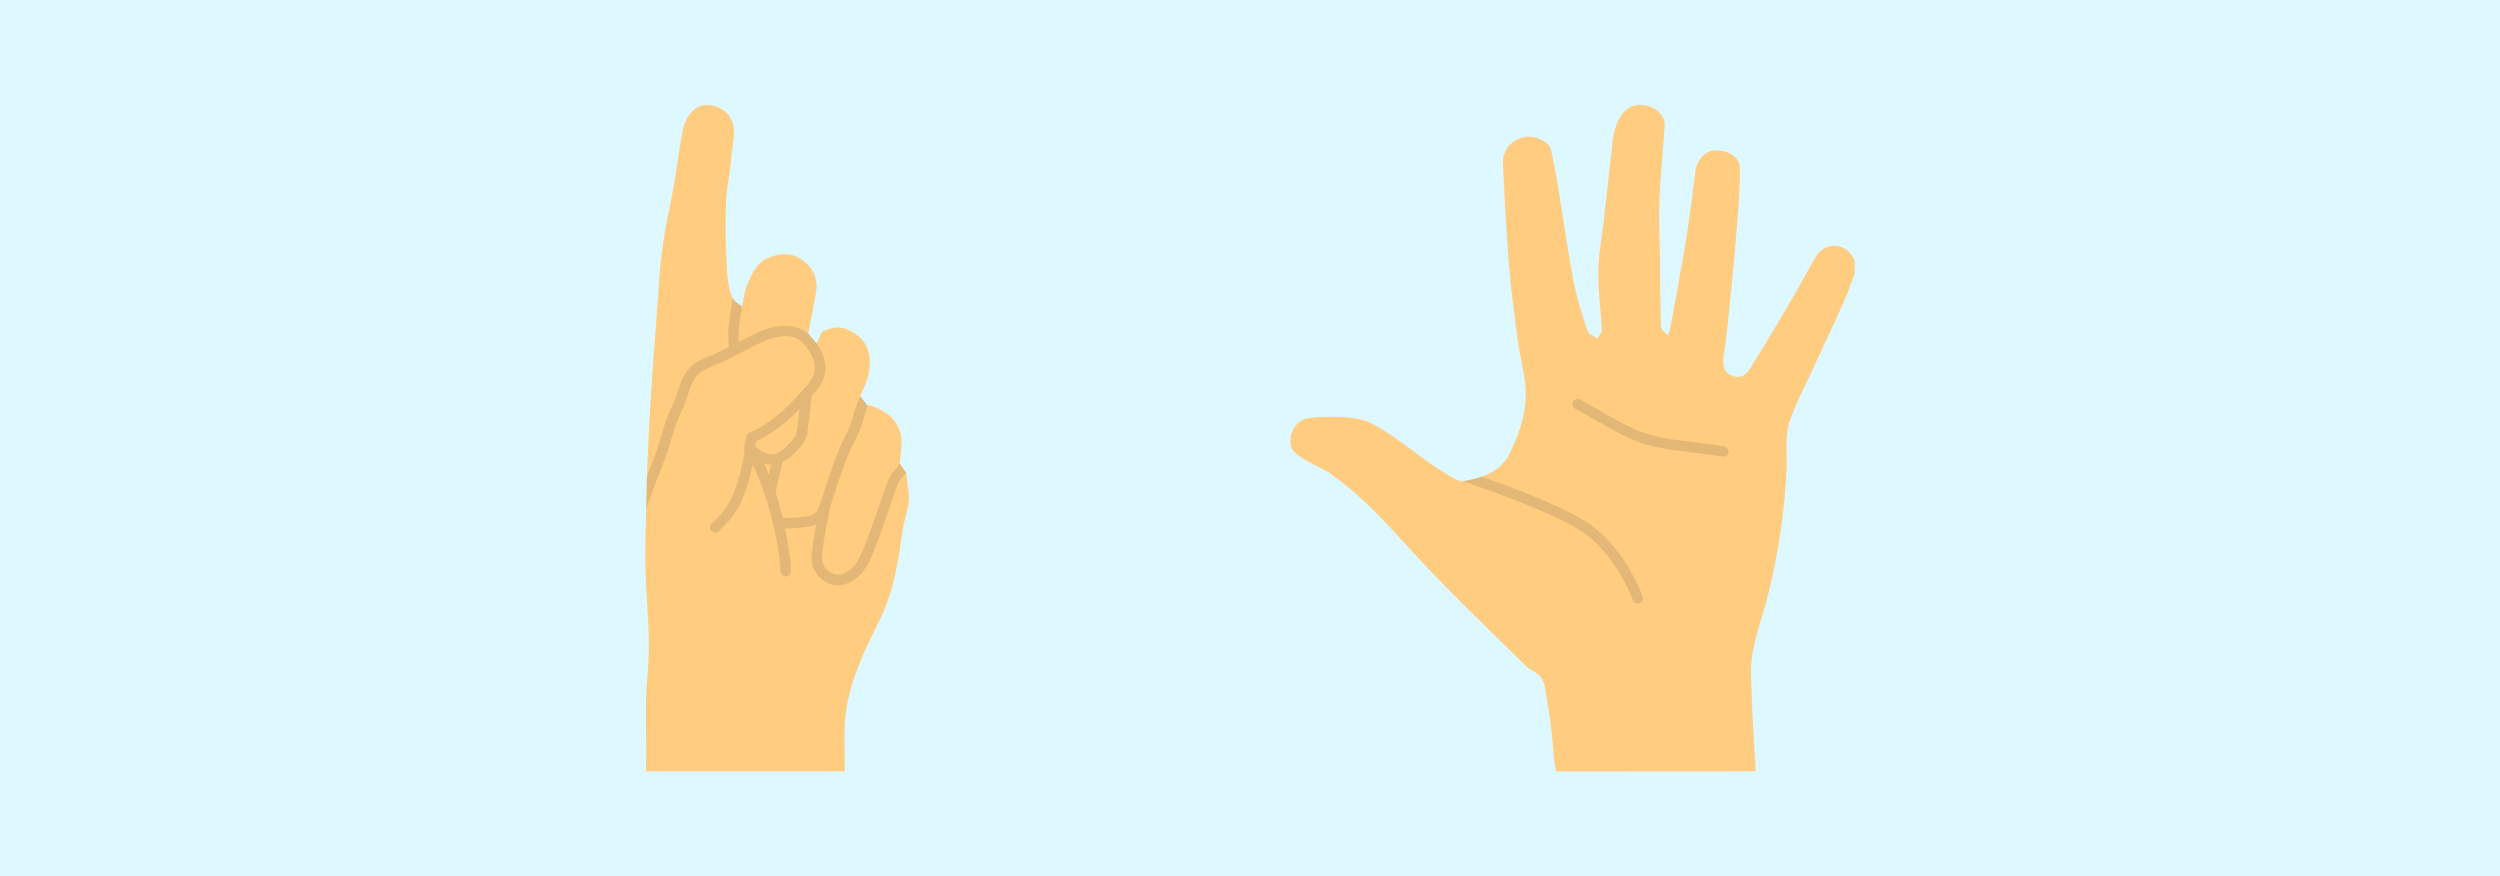 <svg version="1.1" xmlns="http://www.w3.org/2000/svg" x="0" y="0" viewBox="0 0 1920 673" xml:space="preserve"><style type="text/css">.st1{fill:#ffcc80}.st2{opacity:.15;fill:#444;enable-background:new}</style><path fill="#def8ff" d="M0 0h1920v673H0z"/><path class="st1" d="M697.9 379.3c-.3-2.8-.6-5.5-1-8.3-.4-2.7-.7-5.4-1-8.1l-5.2-7.4c.3-1.1.6-2.2.8-3.4 0-.8.1-1.5.1-2.3.1-1.1.2-2.2.3-3.2.4-4.1.8-7.9.2-11.5-2.1-11.3-9.3-18.6-23.3-23.7-.9 0-1.8.1-2.6.2l-5.4-7.2-.1-.3c.1-.6.4-1 .5-1.3 5.2-10.1 14.9-35-6-47.5-4.3-2.6-7.9-3.8-11.5-3.8h-.8c-2.9.1-6.1.9-9.8 2.4-.4.2-1.2.5-1.5.8-.2.2-.6.9-.8 1.3-1.2 2.5-2.4 5-3.5 7.5 0 .1 0 .2-.1.4l-6.4-7.5-.1-.4c5.7-28.4 6.4-34 6.4-35 .3-10-4.5-17.8-14.1-23.3-7.8-4.5-22-2.4-29.1 4.3-5.6 5.3-8.6 13-11.2 19.9-.5 1.4-1.7 7.1-2.9 13.7l-5.4-4.3c-.6-.6-1.1-1.4-1.6-2.2-.3-.5-.6-1.1-.8-1.6v-.1c-.3-.6-.5-1.2-.7-1.8v-.1c-.2-.6-.4-1.3-.6-1.9-.8-2.7-1.3-5.8-1.7-8.9-.1-.8-.2-1.5-.3-2.3-.4-4.5-.6-9-.7-12.8v-.6c0-.6 0-1.1-.1-1.6v-.2c0-.6-.1-1.1-.1-1.6-.8-13.5-.7-27-.2-40.5.4-11.2 3.2-22.3 3.9-33.6.7-10.6 5-21.8-1-31.8-2.4-4-8-7.4-12.8-8.6-13-3.3-21.2 7.8-23.4 19.4-2.7 14.1-4.5 28.4-6.9 42.6-1.9 11-4.4 21.9-6.4 32.9-4.9 26.9-5.6 55.9-7.9 83.3-2.4 29.2-4.2 58.5-5.5 87.8-.3 6.2-.5 12.3-.7 18.5-.3 8.5-.5 17-.7 25.6-.1 6.1-.3 12.2-.4 18.4-.1 6.2-.2 12.4-.2 18.6-.2 24.2 3.2 47.9 2.7 72-.2 12-1.7 23.9-2.1 35.9-.6 18.9.6 37.4-.2 56.3h152.8c0-13.1-.8-26.3.2-39.3 2.2-27.9 14.4-52.5 26.7-77.2 7.3-14.7 11.3-30.6 14.1-46.6 1.5-8.3 2.4-16.7 3.9-24.9 1.6-8.5 5.1-16.4 4.2-25.1z"/><path class="st2" d="M690.7 355.6c-.1.3-.2.5-.2.8-.5 1.4-1.8 3-3.2 4.6-1.5 1.7-3.2 3.7-4.3 6-2 4.3-3.5 8.9-5 13.3-.7 2-1.3 4.1-2.1 6.1-1.2 3.3-2.4 6.7-3.5 10-3 8.7-6.2 17.7-9.7 26.2-3.8 9.2-8 15.8-16.4 18.3-3.3 1-7 .2-10-2.2-3.4-2.7-5.3-6.9-5-10.8.7-9.2 2.3-18.5 4.2-27.9.7-3.7 1.5-7.5 2.2-11.3 1.2-3.2 2.2-6.4 3.2-9.6.8-2.7 1.7-5.4 2.6-8.1l.8-2.4c2.4-6.9 4.9-14 7.7-20.7 1.2-2.9 2.6-5.7 4.1-8.6 2.3-4.7 4.7-9.5 6.2-14.7.4-1.2.7-2.5 1.1-3.7.9-3.3 1.8-6.4 3-9.3l-5.6-7.2-.1-.3c0 .2-.1.4-.1.6-2.4 4.6-3.8 9.4-5.1 14.1-.3 1.2-.7 2.4-1 3.6-1.3 4.5-3.5 8.8-5.7 13.3-1.5 3-3 6-4.3 9.2-2.9 7-5.4 14.2-7.8 21.2l-.8 2.4c-1 2.8-1.8 5.6-2.7 8.3-1.8 5.6-3.4 11-5.8 16-.6 1.2-3.9 3.1-6.9 3.6-6.4 1-13.2 1.9-19.5 1.1-.1-.6-.3-1.2-.4-1.8-1.4-5.7-3.1-11.4-5-17.2.7-3.6 1.6-7.3 2.5-10.8.6-2.4 1.2-4.8 1.7-7.3.3-1.2.5-2.4.8-3.6.1-.6.3-1.3.4-2 3.3-1.5 6.5-4 9.6-7.3l.6-.6c3.5-3.6 7.7-8.1 8.6-13.4 1.5-9.7 2.5-19.6 3.4-29.3 1.1-1.2 2.2-2.4 3.3-3.7 9.6-11 9.9-23 .9-36.6l-6.6-7.5-.1-.4c0 .1 0 .2-.1.3-8.8-7.3-21.8-8.1-36.4-1.9-5.7 2.4-11.2 5.2-16.6 8-.2-2-.3-3.9-.3-5.8 0-4.5 1.2-13.4 2.6-21.1l-5.4-4.3c-.6-.6-1.1-1.4-1.6-2.2 0-.1-.1-.1-.1-.2 0 .1.1.1.1.2-1.8 9.2-3.7 21.9-3.7 27.6 0 3.3.3 6.5.6 9.8-2.5 1.3-5.1 2.6-7.6 3.9-2.1 1-4.2 1.9-6.5 2.8-3.6 1.4-7.3 2.9-10.8 5.1-8.9 5.6-11.9 14.6-14.5 22.7-1.2 3.6-2.3 7-3.8 10-4 7.7-6.5 16.1-8.9 24.3-1.4 4.7-2.9 9.7-4.6 14.3-.7 2-1.8 4.6-2.9 7.6-1 2.6-2.1 5.5-3.3 8.5-.3 8.5-.5 17-.7 25.6 3.7-11.1 8.3-23 11.5-31.2 1.2-3.1 2.2-5.7 3-7.7 1.8-4.9 3.3-9.9 4.8-14.8 2.5-8.1 4.8-15.8 8.4-22.9 1.8-3.6 3.1-7.5 4.3-11.2 2.4-7.4 4.7-14.3 11.1-18.4 2.9-1.8 6.1-3.1 9.5-4.5 2.3-.9 4.7-1.9 7-3 4-1.9 7.9-4 11.8-6 6.4-3.4 13.1-6.8 19.8-9.7 9.8-4.2 23.1-6.9 31.2 3.8 9 11.9 9.6 20.8 1.8 29.7-13.3 15.1-26.6 29.2-44.6 36.9-2.6 1.1-2.7 3.8-2.8 4.9v.4c-1.5 3.4-1.7 6.4-1.1 9-.6 4.2-4.1 26.3-12.7 40.9-2.5 4.2-6.7 9.2-12.7 14.7-1.6 1.5-1.7 4-.2 5.7.8.8 1.9 1.3 2.9 1.3s2-.4 2.7-1.1c6.5-6.1 11.2-11.6 14.1-16.5 6.3-10.8 10.1-24.8 12-34.2.7 1 1.4 2 1.8 3 5.5 12.7 9.8 25.3 12.8 37.4 3 12.2 6.2 26.7 6.8 41.2.1 2.2 1.9 3.8 4 3.8h.2c2.2-.1 3.9-1.9 3.8-4.2-.4-11.4-2.4-22.6-4.6-32.8 1.1.1 2.2.1 3.3.1 5.3 0 10.5-.7 15.6-1.5 1.4-.2 3.2-.7 5.1-1.5-1.5 8.2-2.9 16.3-3.5 24.6-.5 6.6 2.6 13.3 8 17.7 3.6 2.9 7.9 4.4 12.1 4.4 1.8 0 3.5-.3 5.2-.8 12.1-3.7 17.4-13.2 21.5-23 3.6-8.8 6.8-17.9 9.8-26.6 1.2-3.3 2.3-6.7 3.5-10 .8-2.1 1.5-4.2 2.1-6.3 1.4-4.4 2.8-8.5 4.6-12.4.6-1.3 1.8-2.7 3-4.1.9-1 1.8-2.1 2.6-3.2l-5-7.5zm-98.8 3.1c-.5 2-.9 4-1.4 6-1-2.5-2.1-5.1-3.2-7.7-.1-.3-.3-.7-.5-1 1.8.5 3.6.8 5.5.8-.2.7-.3 1.3-.4 1.9zm.5-9.8c-3.9.1-8.2-2.1-12.5-6.5l-.1-.1c.1-.5.3-1.1.6-1.7.3-.7.5-1.3.5-1.9 12.9-5.9 23.4-14.7 33.2-24.7-.6 6.2-1.4 12.3-2.3 18.4-.4 2.8-3.8 6.3-6.4 9.1l-.6.6c-4.3 4.4-8.4 6.7-12.4 6.8z"/><path class="st1" d="M1395.4 196c-5.6 8.6-10 17.9-15.2 26.8-11.1 18.9-22 37.8-33.7 56.3-3 4.7-6.2 12-14.3 10s-9.9-7.6-8.1-18.4c2-12 3.1-24.2 4.3-36.4 2-20.7 4.1-41.5 5.7-62.2 1.1-14.5 2.4-29.1 2-43.6-.2-8.5-9.9-13.7-20.4-12.8-6.7.6-12.8 8.2-13.6 15.7-2.1 17.6-4.4 35.1-7.2 52.6-3.7 22.8-8 45.4-12.1 68.1-.3 1.9-1.2 3.7-1.8 5.6-1.9-2.2-5.4-4.4-5.4-6.7-.6-18.2-.6-36.4-.8-54.6-.2-14.3-1-28.6-.4-42.8.8-19 2.8-38 4.1-57 .8-12.6-17.1-19.7-26.8-14.1-8.8 5-12.4 17.3-13.3 26.7-2 18.9-4.1 37.9-6.3 56.8-1.6 14.2-4.3 28.4-4.6 42.7-.3 14.8 2 29.7 2.7 44.6.1 2.2-2.1 4.5-3.3 6.7-2.6-1.8-6.8-3.2-7.6-5.6-4.2-12.8-8.4-25.6-10.9-38.8-4.4-23.1-7.6-46.5-11.4-69.8-1.7-10.3-3.6-20.7-5.9-30.9-1.4-6.4-13.5-11.6-21-9.5-10.4 2.9-16.3 10.1-15.8 21 1.2 24.9 2.4 49.8 4.4 74.7 1.6 20.1 4.3 40.1 6.9 60.1 1.6 12.1 5.1 24 6 36.1 1.3 17.6-4 33.9-11.5 49.8-7.2 15.4-21.2 19.5-35.3 22.3-5 1-11.6-4-16.9-7.2-17.2-10.6-32.3-24.4-50.1-34.6-2.8-1.6-5.6-3.1-8.7-4.2-12.2-4.1-29.7-3.7-42.4-2.6-7.6.6-13.4 6-15.5 14.1v7c2 9.7 22.1 15.9 29.8 21.3 11.2 7.9 21.7 16.8 31.6 26.4 11.7 11.4 22.5 23.7 33.6 35.7 27.5 29.8 57 57.9 85.9 86.3 3.3 3.3 8.8 4.9 11.5 8.7 3.1 4.3 3.3 10.6 4.2 15.6 2.7 14.9 4.6 30 5.5 45.2.2 3.5 1.8 11.4 1.8 11.4s115.8-.1 153.2-.1c-1.3-25.6-3.2-51.1-3.5-76.7-.2-18.9 7.1-36 11.8-54 4.8-18.4 8.6-37.1 11.2-56 2.1-14.7 3.5-29.4 4.2-44.2.6-11.9-1.5-26.4 2.4-37.8 4.3-12.8 10.7-24.9 16.4-37.2 8.4-18.3 17.1-36.4 25.3-54.8 3.2-7.1 5.6-14.5 8.3-21.8v-9.7c-6.3-14.6-22.4-14.3-29-4.2z"/><path class="st2" d="M1209.8 405c30.3 17 44.1 55.5 44.2 55.8.6 1.6 2.1 2.7 3.8 2.7.4 0 .9-.1 1.3-.2 2.1-.7 3.2-3 2.5-5.1-.6-1.7-14.9-41.6-47.8-60.2-21.8-12.3-55.7-24.9-76-31.9-4.2 1.4-8.6 2.4-13 3.3-.6.1-1.1.1-1.7.1 14.3 4.8 60.4 20.7 86.7 35.5zm0-91c4.4 2.2 9.8 5.3 15.4 8.5 11 6.4 23.4 13.6 35.3 17.7 11.5 4 26.8 5.8 41.5 7.6 7.6.9 14.8 1.8 21 2.9.2 0 .5.1.7.1 1.9 0 3.6-1.4 3.9-3.3.4-2.2-1.1-4.3-3.2-4.6-6.4-1.2-13.8-2-21.5-3-14.3-1.7-29.1-3.5-39.8-7.2-11.2-3.9-23.3-10.9-33.9-17.1-5.8-3.3-11.2-6.5-15.9-8.8-2-1-4.4-.2-5.4 1.8-.9 2.1-.1 4.5 1.9 5.4z"/></svg>